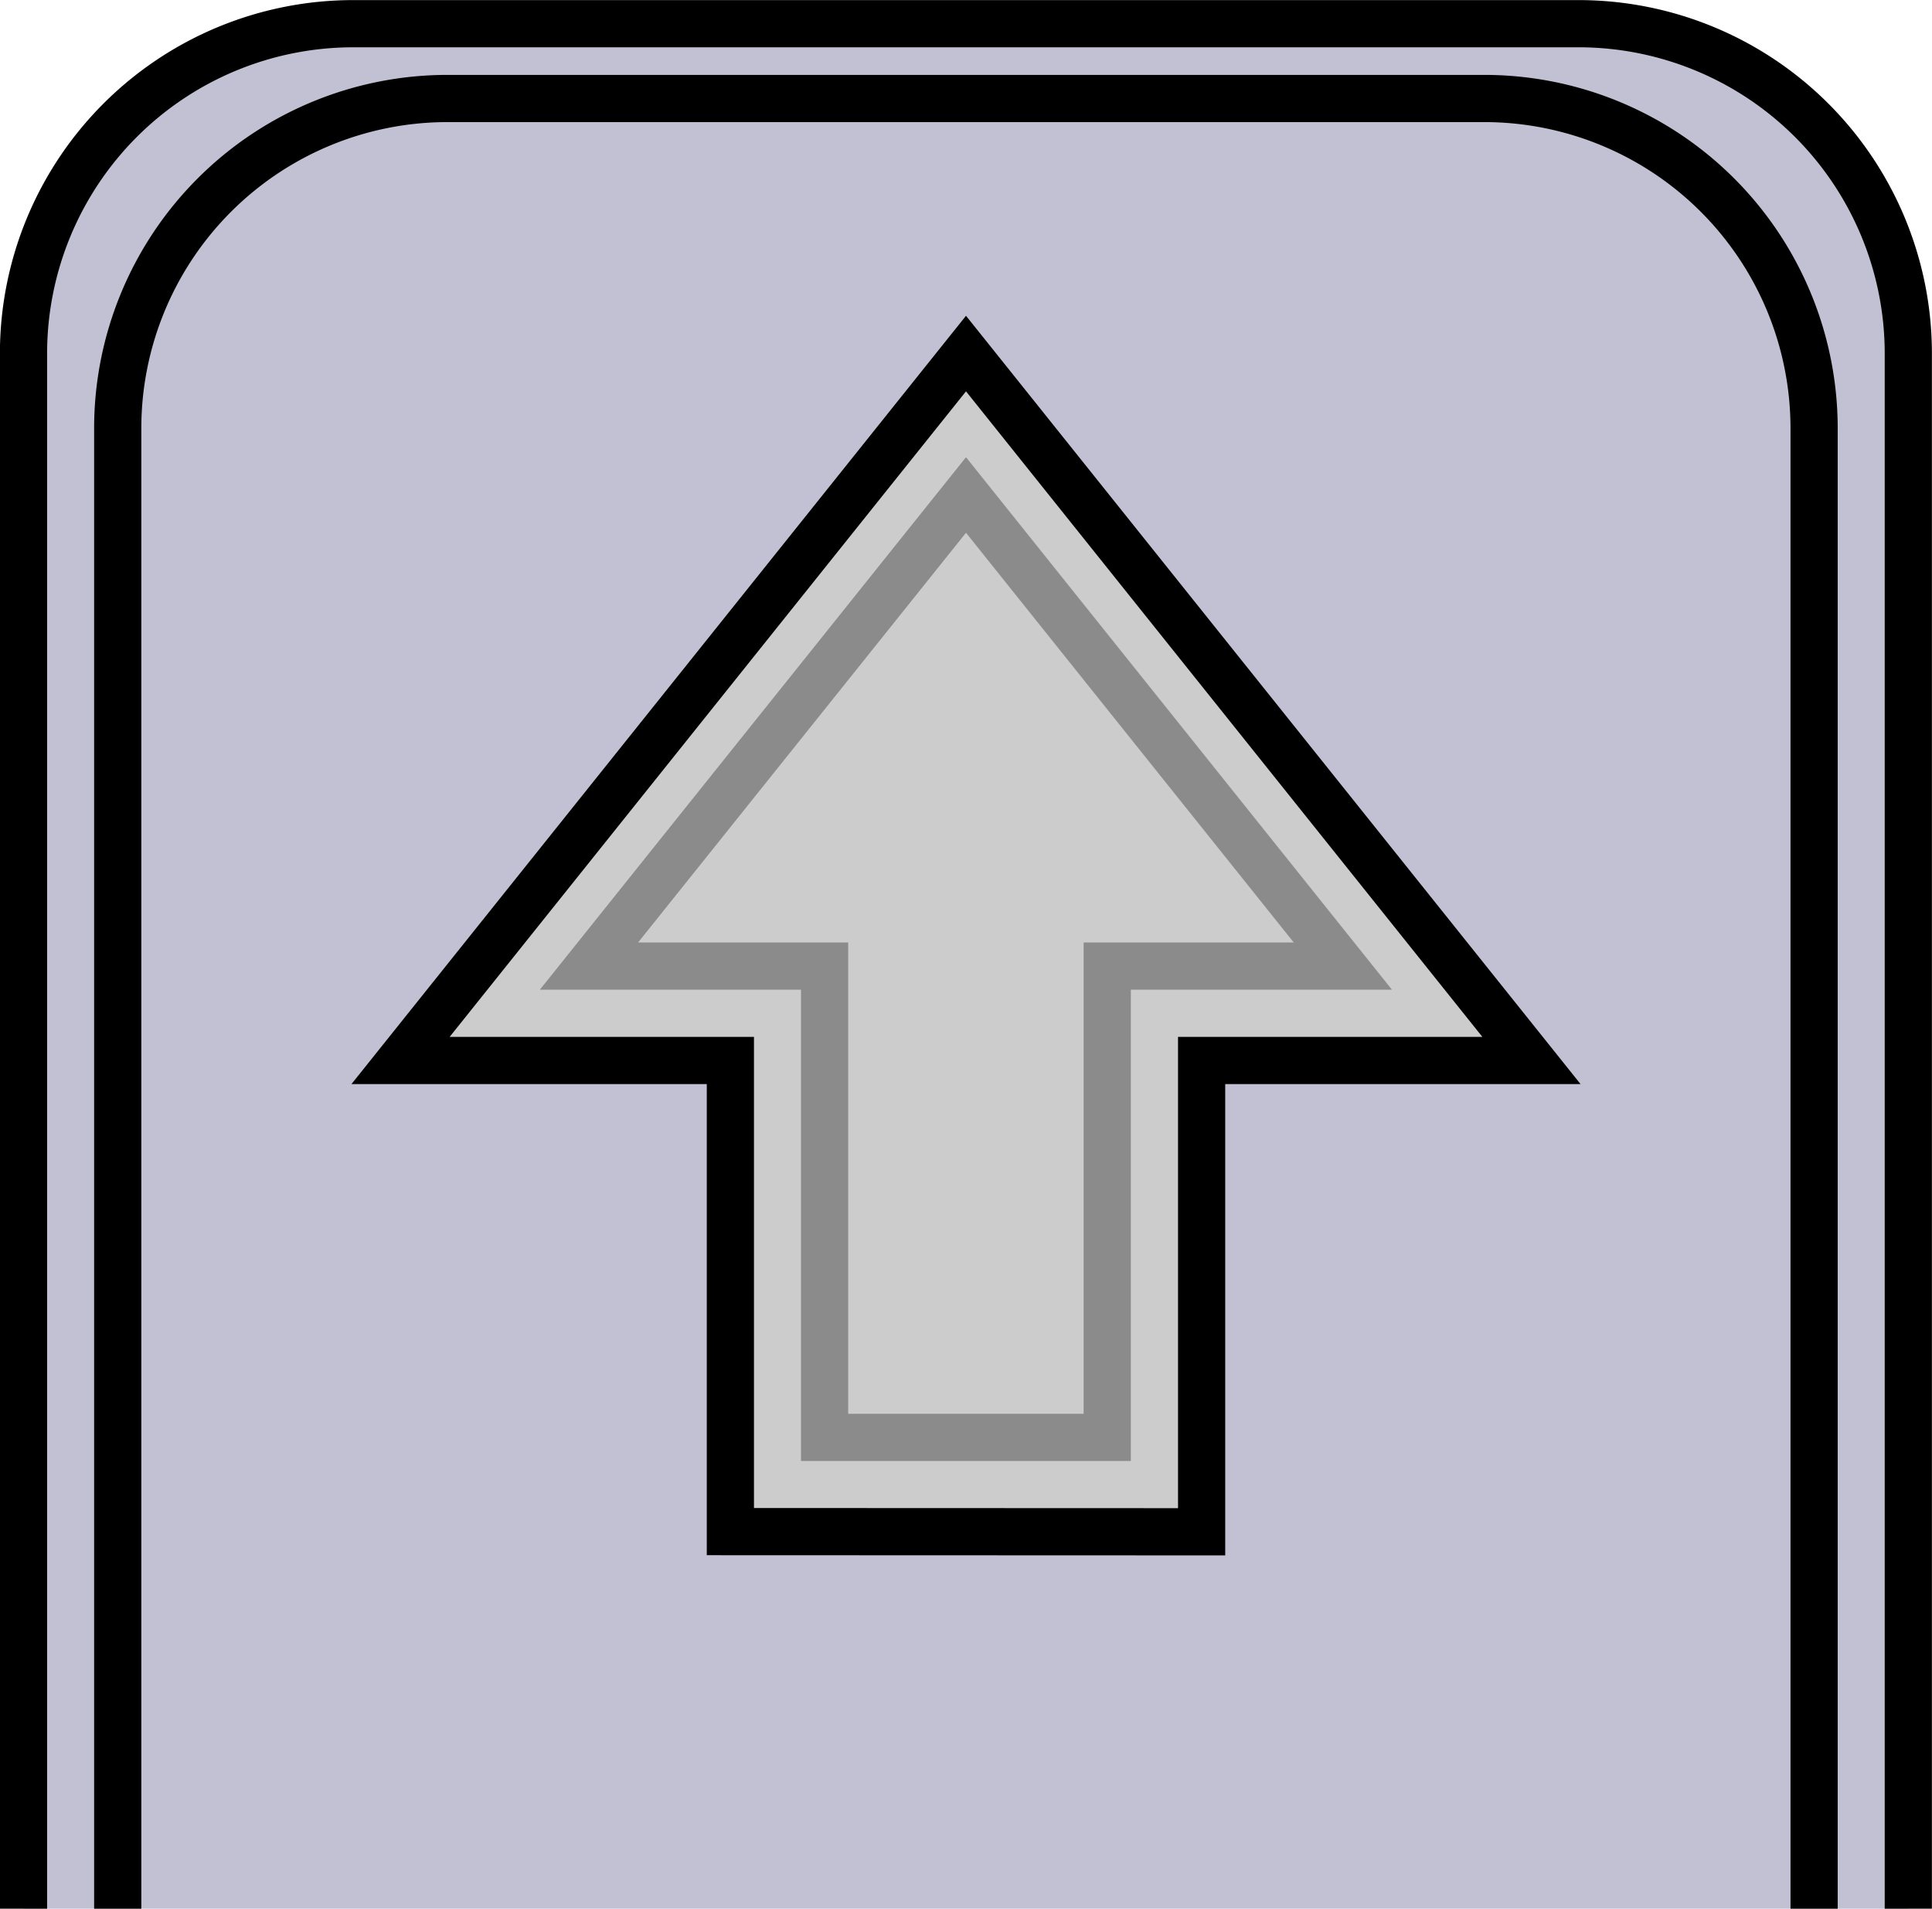 <?xml version="1.0" encoding="UTF-8" standalone="no"?>
<svg
   xmlns:dc="http://purl.org/dc/elements/1.1/"
   xmlns:cc="http://creativecommons.org/ns#"
   xmlns:rdf="http://www.w3.org/1999/02/22-rdf-syntax-ns#"
   xmlns:svg="http://www.w3.org/2000/svg"
   xmlns="http://www.w3.org/2000/svg"
   xmlns:sodipodi="http://sodipodi.sourceforge.net/DTD/sodipodi-0.dtd"
   xmlns:inkscape="http://www.inkscape.org/namespaces/inkscape"
   width="10.848mm"
   height="10.716mm"
   viewBox="0 0 10.848 10.716"
   version="1.1"
   id="svg8"
   inkscape:version="1.0.2 (e86c870879, 2021-01-15)"
   sodipodi:docname="arrow.svg">
  <defs
     id="defs2">
    <inkscape:path-effect
       effect="fillet_chamfer"
       id="path-effect2122"
       is_visible="true"
       lpeversion="1"
       satellites_param="F,0,0,1,0,0,0,1 @ F,0,0,1,0,1.852,0,1 @ F,0,0,1,0,1.852,0,1 @ F,0,0,1,0,0,0,1"
       unit="px"
       method="auto"
       mode="F"
       radius="7"
       chamfer_steps="1"
       flexible="false"
       use_knot_distance="true"
       apply_no_radius="true"
       apply_with_radius="true"
       only_selected="false"
       hide_knots="false" />
    <inkscape:path-effect
       effect="fillet_chamfer"
       id="path-effect846"
       is_visible="true"
       lpeversion="1"
       satellites_param="F,0,0,1,0,0,0,1 @ F,0,0,1,0,1.852,0,1 @ F,0,0,1,0,1.852,0,1 @ F,0,0,1,0,0,0,1"
       unit="px"
       method="auto"
       mode="F"
       radius="7"
       chamfer_steps="1"
       flexible="false"
       use_knot_distance="true"
       apply_no_radius="true"
       apply_with_radius="true"
       only_selected="false"
       hide_knots="false" />
  </defs>
  <sodipodi:namedview
     id="base"
     pagecolor="#ffffff"
     bordercolor="#666666"
     borderopacity="1.0"
     inkscape:pageopacity="0.0"
     inkscape:pageshadow="2"
     inkscape:zoom="12.037094"
     inkscape:cx="24.999772"
     inkscape:cy="24.870632"
     inkscape:document-units="mm"
     inkscape:current-layer="layer1"
     inkscape:document-rotation="0"
     showgrid="true"
     fit-margin-top="0"
     fit-margin-left="0"
     fit-margin-right="0"
     fit-margin-bottom="0"
     inkscape:window-width="1920"
     inkscape:window-height="1016"
     inkscape:window-x="0"
     inkscape:window-y="27"
     inkscape:window-maximized="1">
    <inkscape:grid
       type="xygrid"
       id="grid842"
       originx="-14.42"
       originy="-5.159" />
  </sodipodi:namedview>
  <g
     inkscape:label="Layer 1"
     inkscape:groupmode="layer"
     id="layer1"
     transform="translate(-14.42,-5.159)">
    <path
       style="fill:#c1c1d3;stroke:#000000;stroke-width:0.265px;stroke-linecap:butt;stroke-linejoin:miter;stroke-opacity:1;fill-opacity:1"
       d="M 14.552,15.875 V 7.144 a 1.852,1.852 135 0 1 1.852,-1.852 h 6.879 a 1.852,1.852 45 0 1 1.852,1.852 V 15.875"
       id="path844"
       inkscape:path-effect="#path-effect846"
       inkscape:original-d="M 14.552083,15.875 V 5.2916666 H 25.135416 V 15.875" />
    <path
       style="fill:#cccccc;stroke:#000000;stroke-width:0.265px;stroke-linecap:butt;stroke-linejoin:miter;stroke-opacity:1"
       d="M 18.521,13.758 V 11.113 H 16.669 l 3.175,-3.969 3.175,3.969 h -1.852 v 2.646 z"
       id="path848"
       sodipodi:nodetypes="cccccccc" />
    <path
       style="fill:none;stroke:#8b8b8b;stroke-width:0.265px;stroke-linecap:butt;stroke-linejoin:miter;stroke-opacity:1"
       d="M 19.05,13.229 V 10.583 H 17.727 L 19.844,7.938 21.96,10.583 H 20.637 l 0,2.646 z"
       id="path2118"
       sodipodi:nodetypes="cccccccc" />
    <path
       style="fill:none;stroke:#000000;stroke-width:0.265px;stroke-linecap:butt;stroke-linejoin:miter;stroke-opacity:1"
       d="M 15.081,15.875 V 7.564 a 1.852,1.852 135 0 1 1.852,-1.852 l 5.821,0 A 1.852,1.852 45 0 1 24.606,7.564 V 15.875"
       id="path2120"
       inkscape:path-effect="#path-effect2122"
       inkscape:original-d="M 15.081249,15.875 V 5.7123125 H 24.60625 V 15.875"
       sodipodi:nodetypes="cccc" />
  </g>
</svg>
